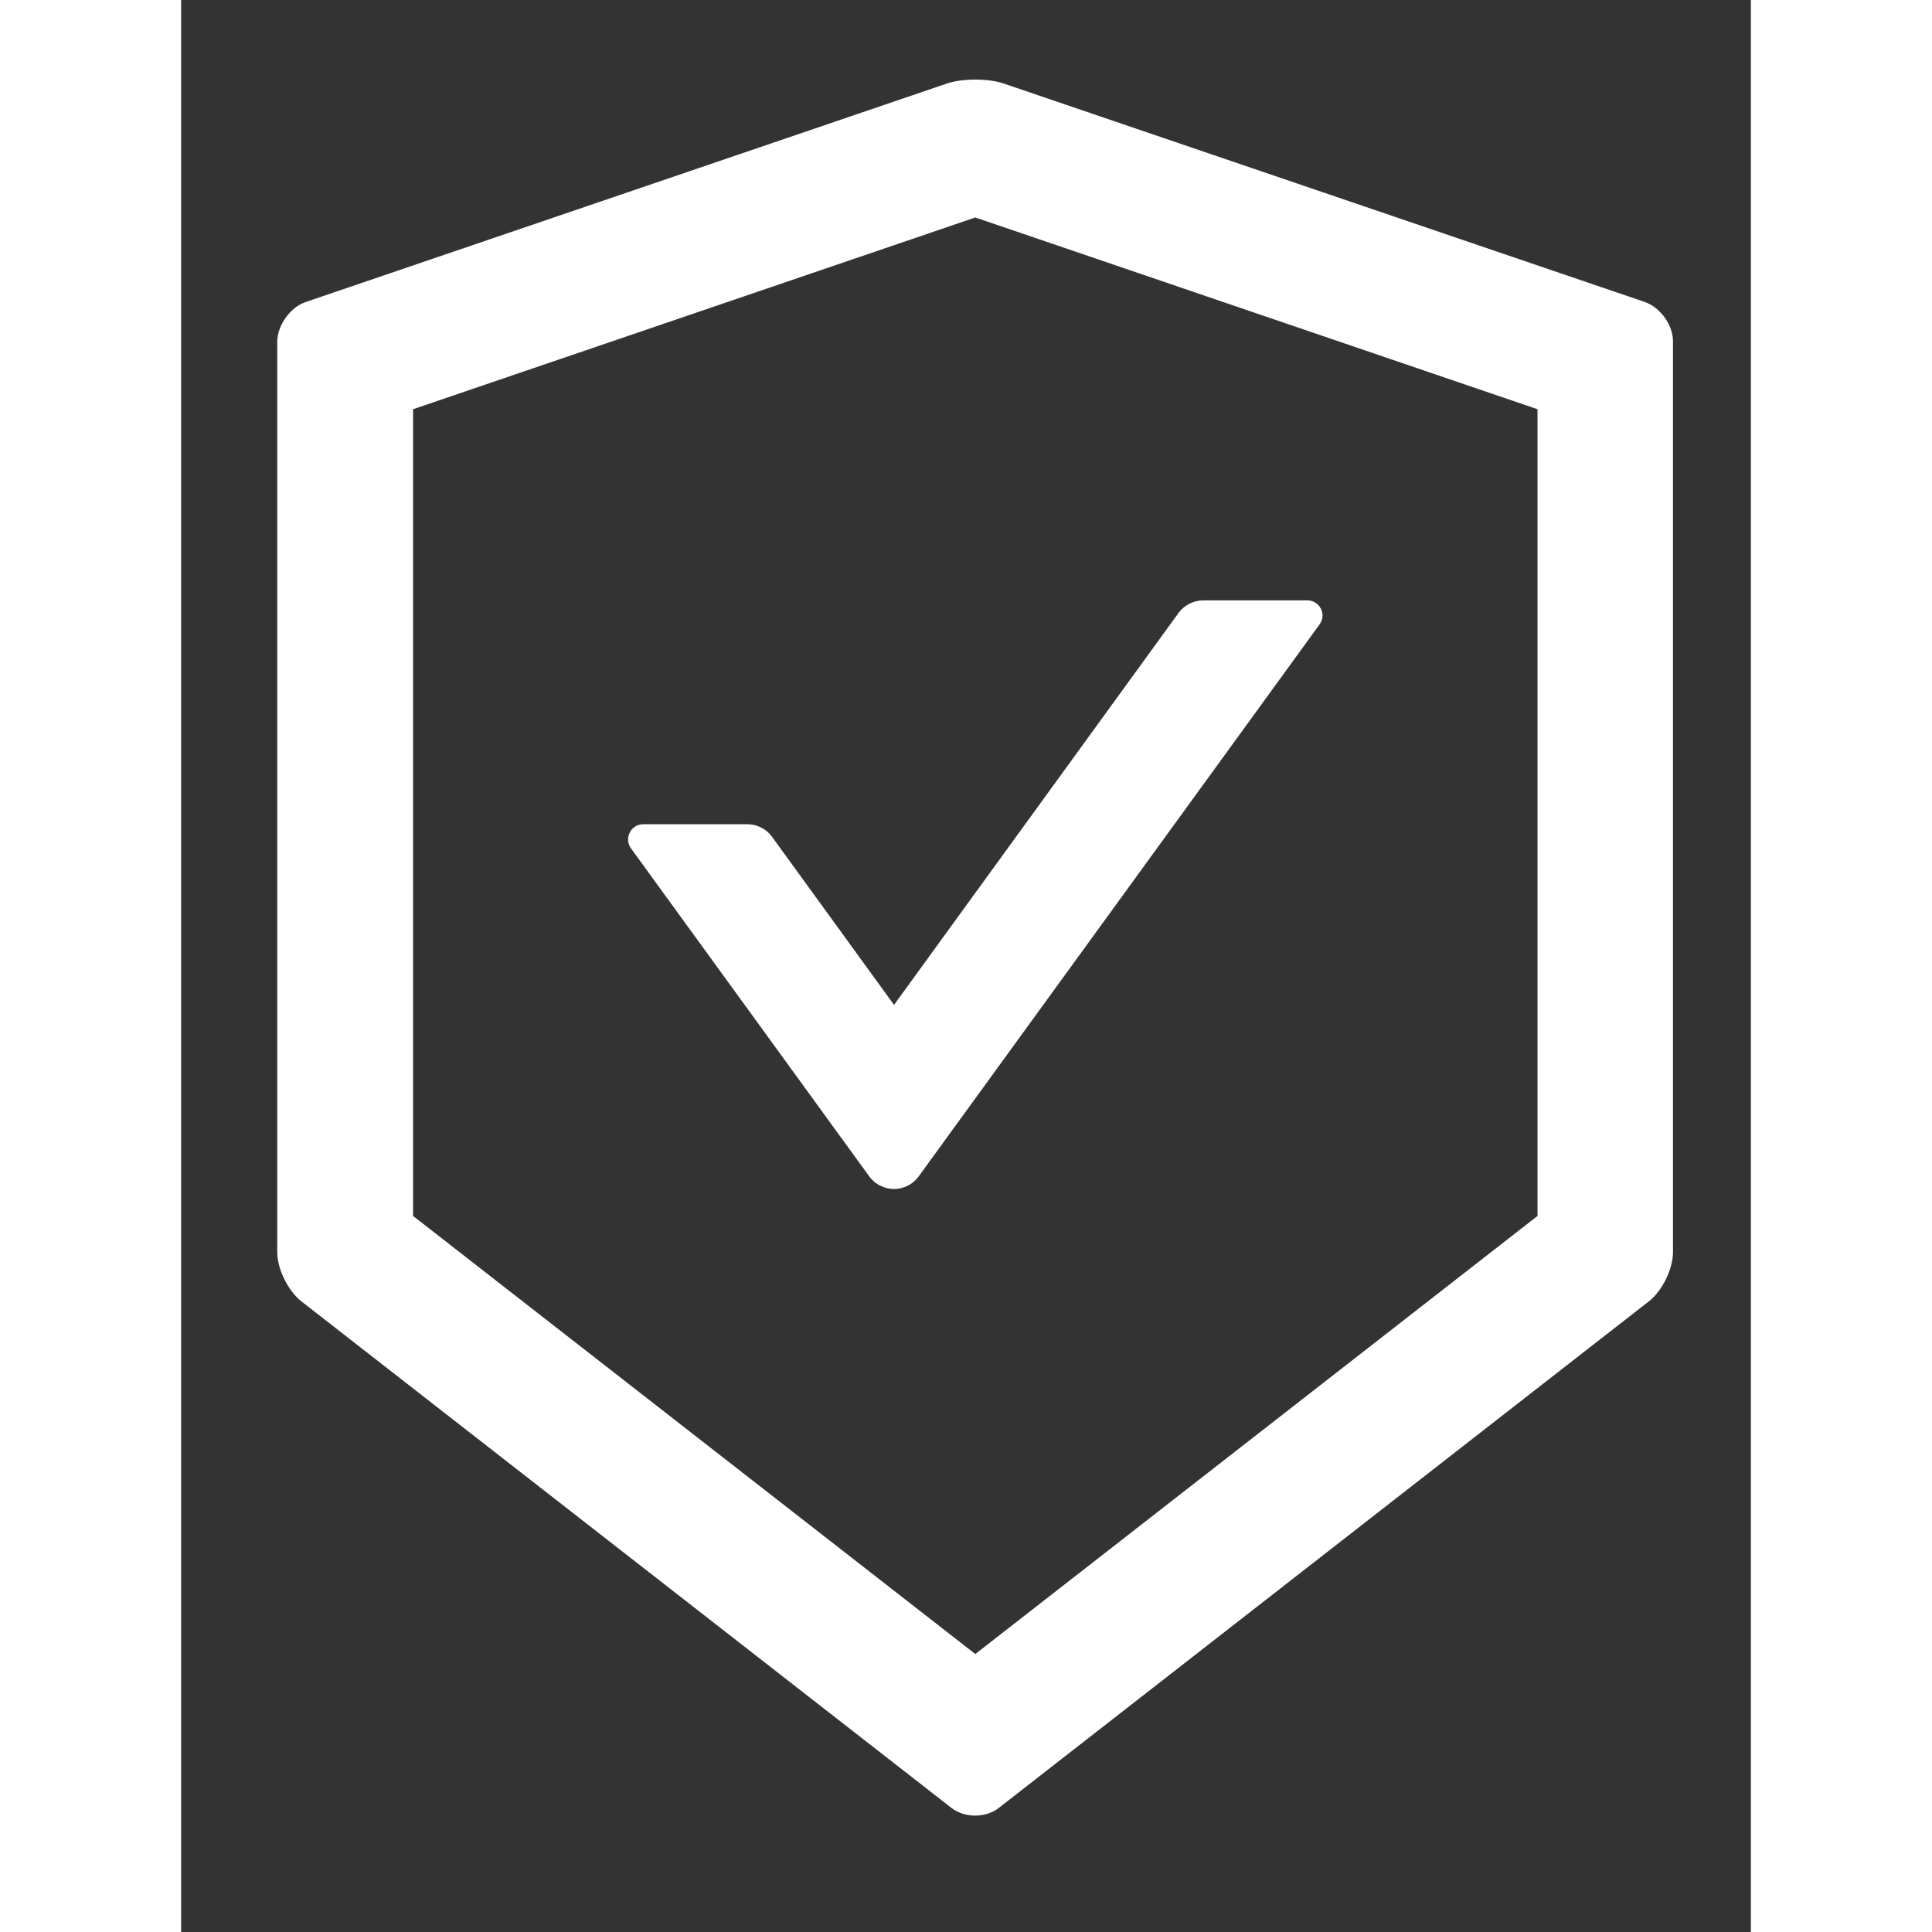 <svg width="16" height="16" viewBox="0 0 13 16" fill="none" xmlns="http://www.w3.org/2000/svg">
<rect x="0" y="0" width="13" height="16" fill="#333333" stroke="none"/>
<path d="M12.122 2.501L6.813 0.692C6.749 0.67 6.663 0.659 6.577 0.659C6.491 0.659 6.405 0.67 6.341 0.692L1.032 2.501C0.902 2.545 0.796 2.695 0.796 2.833V10.37C0.796 10.508 0.885 10.689 0.993 10.775L6.379 14.972C6.433 15.014 6.504 15.036 6.575 15.036C6.647 15.036 6.719 15.014 6.772 14.972L12.158 10.775C12.266 10.69 12.355 10.509 12.355 10.37V2.833C12.358 2.695 12.252 2.547 12.122 2.501ZM11.233 10.07L6.577 13.698L1.921 10.07V3.389L6.577 1.801L11.233 3.389V10.07ZM4.893 6.929C4.846 6.865 4.771 6.826 4.69 6.826H3.827C3.725 6.826 3.666 6.942 3.725 7.025L5.7 9.744C5.724 9.776 5.754 9.802 5.79 9.819C5.825 9.837 5.864 9.847 5.904 9.847C5.943 9.847 5.982 9.837 6.018 9.819C6.053 9.802 6.083 9.776 6.107 9.744L9.429 5.17C9.488 5.087 9.429 4.972 9.327 4.972H8.465C8.385 4.972 8.308 5.011 8.261 5.075L5.904 8.322L4.893 6.929Z" fill="white"/>
</svg>
